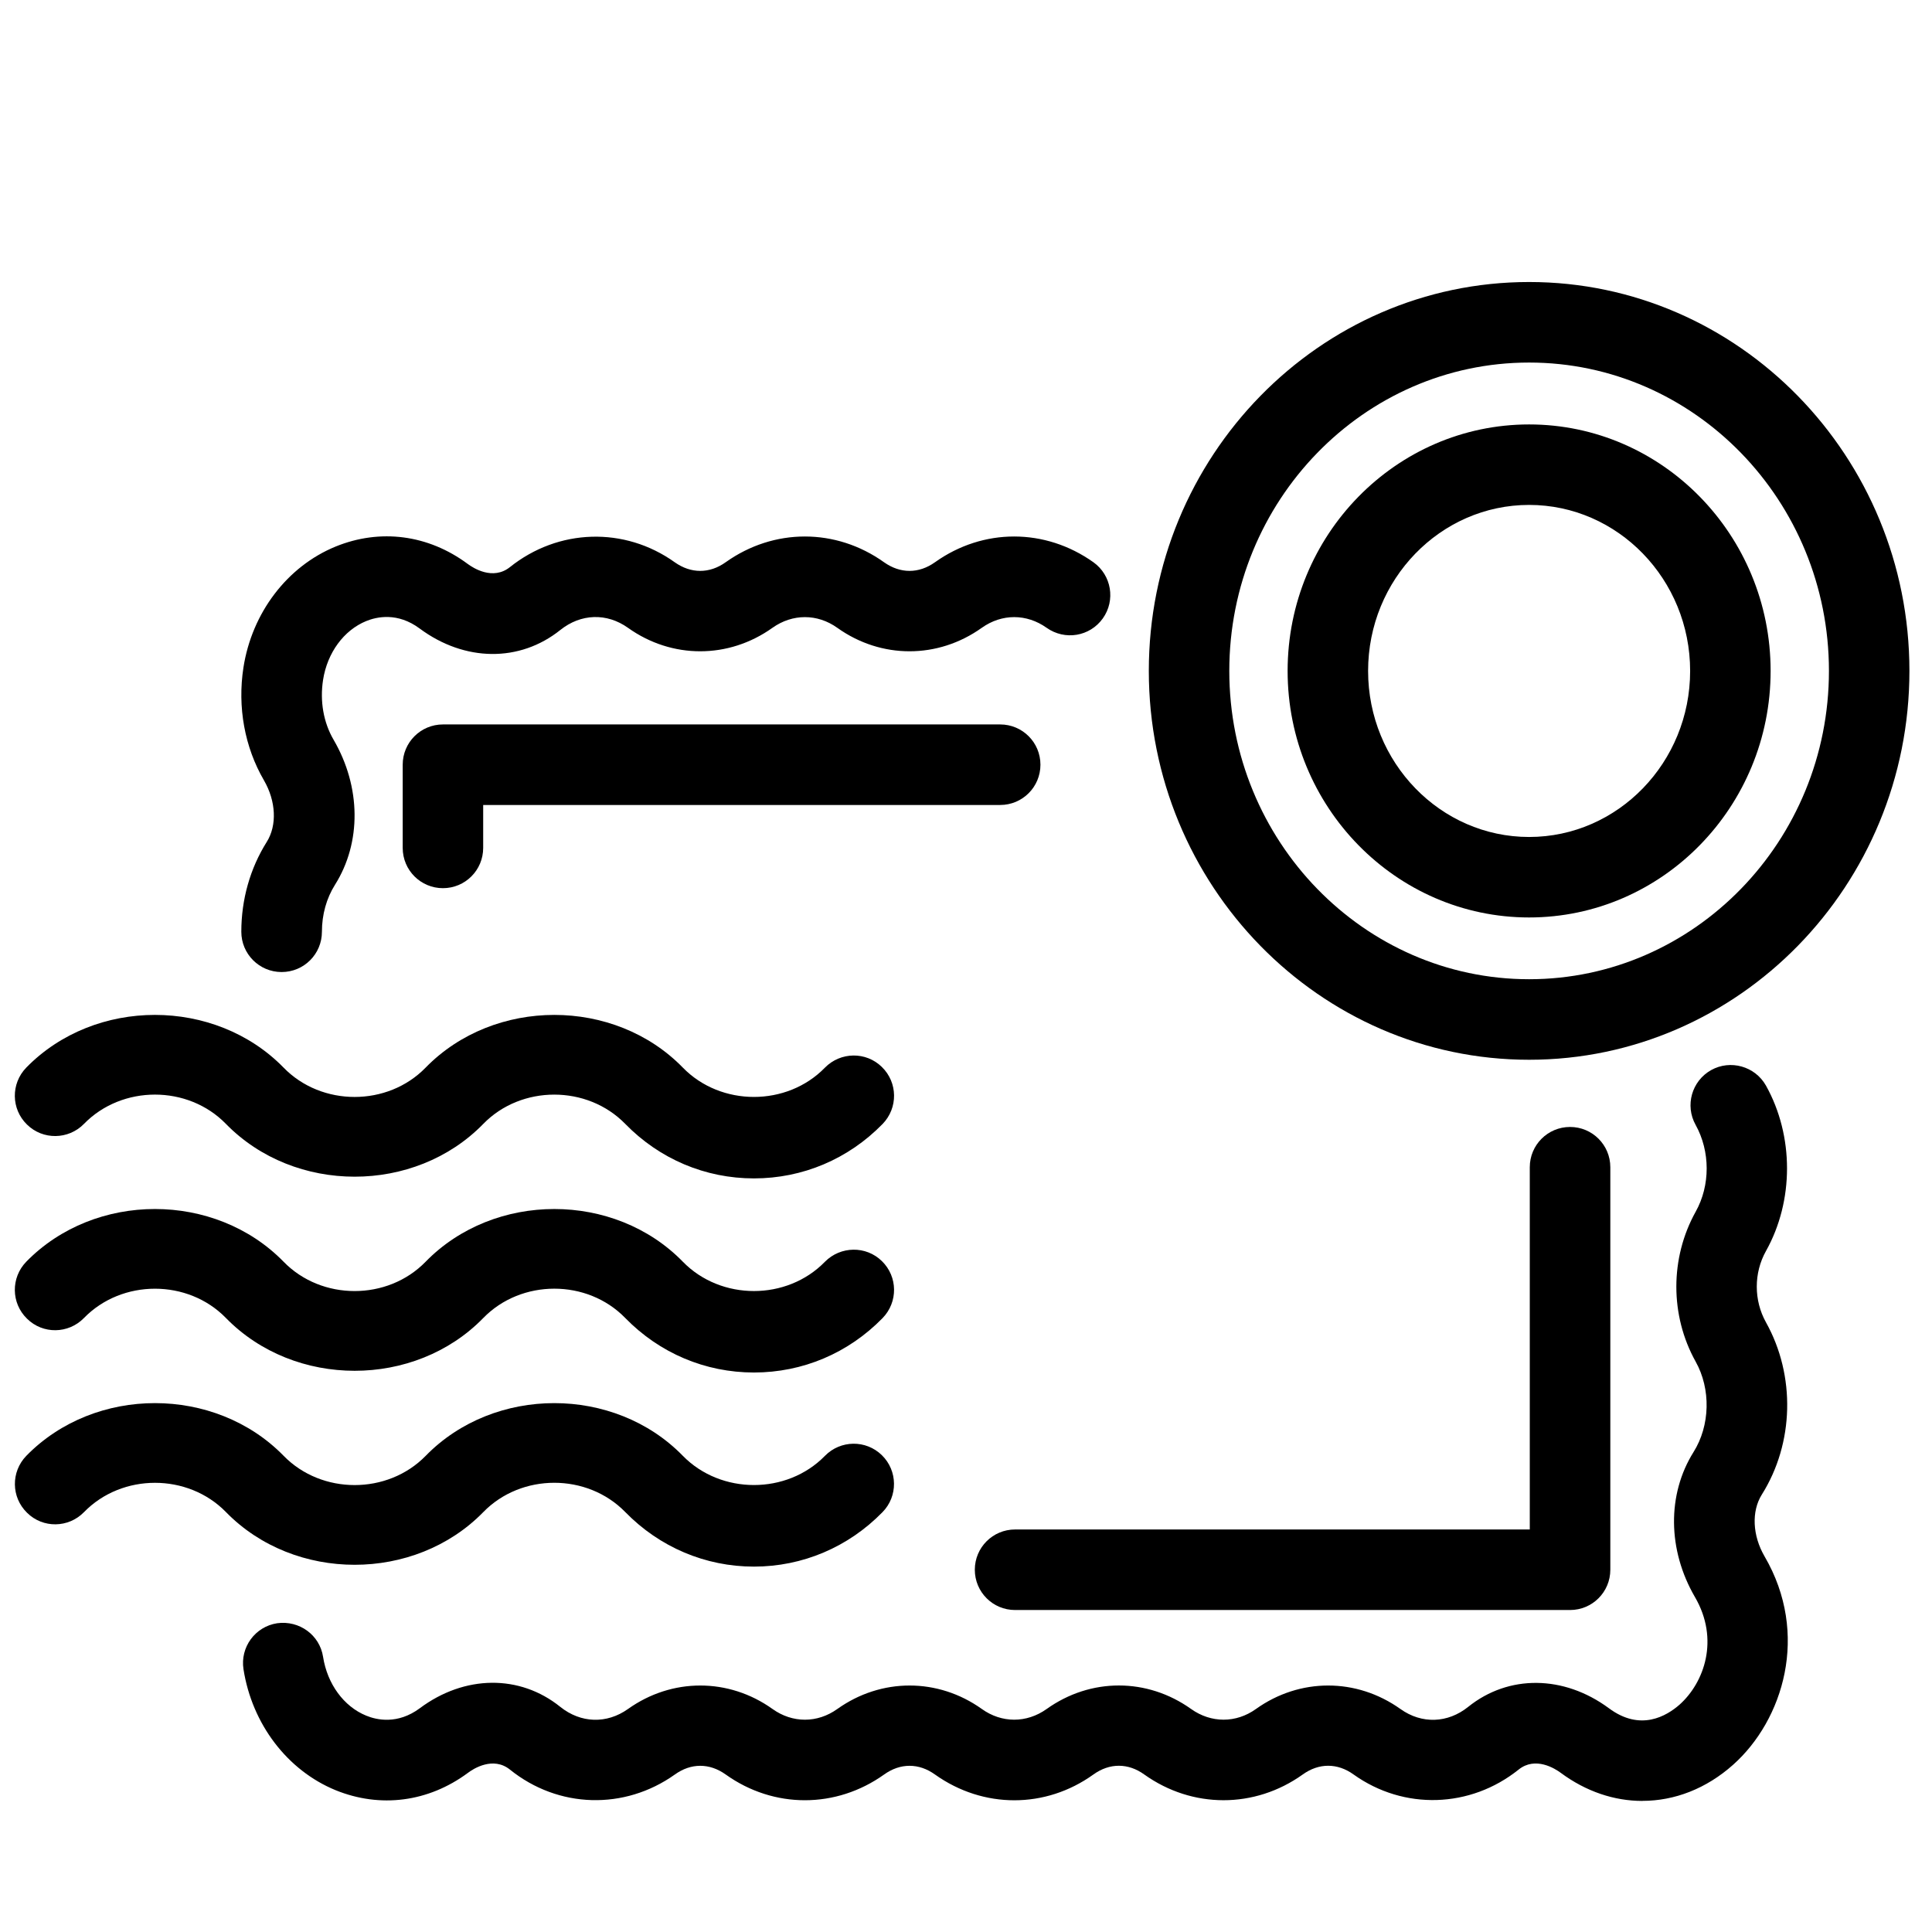 <svg version="1.1" xmlns="http://www.w3.org/2000/svg" width="32" height="32" viewBox="0 0 32 32">
<title>post_stamp</title>
<path d="M27.202 29.829c-0.465 0-0.932-0.155-1.352-0.466-0.092-0.068-0.418-0.277-0.697-0.053-0.801 0.641-1.901 0.675-2.732 0.082-0.267-0.193-0.575-0.195-0.845 0-0.796 0.568-1.828 0.566-2.622 0-0.267-0.193-0.575-0.195-0.845 0-0.792 0.568-1.822 0.569-2.622 0-0.268-0.193-0.576-0.193-0.844 0-0.794 0.566-1.825 0.569-2.622 0-0.269-0.193-0.576-0.193-0.844 0-0.833 0.592-1.929 0.564-2.731-0.082-0.278-0.223-0.604-0.016-0.697 0.055-0.654 0.484-1.451 0.587-2.191 0.286-0.799-0.328-1.383-1.095-1.525-2.003-0.057-0.365 0.193-0.706 0.557-0.762 0.367-0.051 0.705 0.194 0.761 0.556 0.070 0.449 0.343 0.823 0.713 0.974 0.173 0.072 0.521 0.151 0.889-0.122 0.741-0.553 1.656-0.564 2.327-0.023 0.34 0.272 0.769 0.286 1.122 0.035 0.727-0.518 1.667-0.518 2.393 0 0.331 0.237 0.743 0.237 1.074 0 0.727-0.518 1.667-0.518 2.393 0 0.329 0.236 0.741 0.237 1.073 0.001 0.729-0.521 1.667-0.519 2.393-0.001 0.333 0.237 0.746 0.236 1.075 0 0.724-0.517 1.663-0.519 2.392 0 0.354 0.253 0.785 0.237 1.124-0.036 0.668-0.536 1.582-0.527 2.327 0.022 0.525 0.392 0.958 0.13 1.172-0.057 0.41-0.366 0.665-1.081 0.255-1.784-0.453-0.779-0.462-1.699-0.023-2.4 0.276-0.44 0.29-1.043 0.035-1.499-0.426-0.764-0.426-1.715 0-2.481 0.245-0.437 0.243-1.001 0-1.439-0.18-0.322-0.064-0.728 0.257-0.908 0.319-0.178 0.727-0.064 0.908 0.257 0.465 0.833 0.465 1.909 0 2.74-0.203 0.363-0.203 0.816 0 1.181 0.493 0.883 0.466 2.004-0.070 2.855-0.172 0.276-0.154 0.677 0.047 1.022 0.751 1.288 0.307 2.711-0.519 3.449-0.447 0.399-0.973 0.6-1.504 0.6z"></path>
<path d="M4.664 16.1c-0.369 0-0.667-0.299-0.667-0.667 0-0.536 0.146-1.050 0.421-1.488 0.173-0.275 0.154-0.675-0.046-1.020-0.32-0.55-0.441-1.214-0.34-1.868 0.141-0.909 0.726-1.676 1.526-2.004 0.74-0.302 1.536-0.197 2.188 0.287 0.093 0.069 0.417 0.277 0.699 0.054 0.802-0.642 1.9-0.675 2.731-0.081 0.268 0.19 0.576 0.191 0.844-0.001 0.798-0.568 1.826-0.568 2.623 0.001 0.268 0.19 0.575 0.191 0.844-0.001 0.797-0.568 1.824-0.568 2.624 0.001 0.299 0.214 0.369 0.63 0.155 0.93-0.215 0.301-0.629 0.369-0.931 0.155-0.331-0.235-0.741-0.236-1.073 0-0.727 0.519-1.667 0.519-2.393 0.001-0.331-0.237-0.743-0.236-1.074-0.001-0.727 0.519-1.667 0.519-2.393 0.001-0.352-0.251-0.781-0.237-1.122 0.036-0.671 0.537-1.582 0.529-2.328-0.024-0.369-0.275-0.715-0.194-0.887-0.124-0.371 0.152-0.644 0.525-0.714 0.974-0.055 0.353 0.007 0.706 0.175 0.993 0.454 0.78 0.463 1.7 0.023 2.4-0.142 0.225-0.217 0.495-0.217 0.779-0 0.369-0.298 0.667-0.667 0.667z"></path>
<path d="M7.337 14.711c-0.369 0-0.667-0.298-0.667-0.667v-1.378c0-0.369 0.298-0.667 0.667-0.667h9.229c0.369 0 0.667 0.298 0.667 0.667s-0.298 0.667-0.667 0.667h-8.563v0.711c0 0.369-0.298 0.667-0.667 0.667z"></path>
<path d="M26.004 26.667h-9.191c-0.369 0-0.667-0.298-0.667-0.667s0.298-0.667 0.667-0.667h8.525v-6c0-0.369 0.298-0.667 0.667-0.667s0.667 0.298 0.667 0.667v6.667c0 0.369-0.298 0.667-0.667 0.667z"></path>
<path d="M25.327 15.196c-2.206 0-4-1.832-4-4.083s1.794-4.083 4-4.083 4 1.832 4 4.083-1.794 4.083-4 4.083zM25.327 8.363c-1.47 0-2.667 1.234-2.667 2.75s1.197 2.75 2.667 2.75 2.667-1.234 2.667-2.75-1.197-2.75-2.667-2.75z"></path>
<path d="M25.327 17.553c-3.474 0-6.299-2.889-6.299-6.441s2.825-6.441 6.299-6.441 6.299 2.889 6.299 6.441-2.825 6.441-6.299 6.441zM25.327 6.005c-2.738 0-4.966 2.291-4.966 5.107s2.228 5.107 4.966 5.107 4.966-2.291 4.966-5.107-2.228-5.107-4.966-5.107z"></path>
<path d="M12.488 19.518c-0.806 0-1.563-0.32-2.131-0.902-0.631-0.648-1.723-0.647-2.352-0.001-1.137 1.167-3.125 1.165-4.262 0.001-0.63-0.648-1.723-0.648-2.353 0-0.257 0.262-0.68 0.269-0.943 0.010-0.264-0.257-0.269-0.678-0.012-0.943 1.137-1.164 3.125-1.164 4.262 0 0.63 0.648 1.723 0.648 2.353 0 1.135-1.163 3.126-1.165 4.261 0.001 0.63 0.646 1.723 0.647 2.353-0.001 0.258-0.262 0.68-0.269 0.943-0.010 0.264 0.257 0.269 0.678 0.012 0.943-0.568 0.582-1.325 0.902-2.131 0.902z"></path>
<path d="M12.488 22.733c-0.806 0-1.563-0.32-2.131-0.902-0.631-0.65-1.723-0.647-2.352-0.001-1.137 1.167-3.125 1.165-4.262 0.001-0.63-0.648-1.723-0.648-2.353 0-0.257 0.263-0.68 0.271-0.943 0.010-0.264-0.257-0.269-0.678-0.012-0.943 1.137-1.164 3.125-1.164 4.262 0 0.63 0.648 1.723 0.648 2.353 0 1.135-1.163 3.126-1.165 4.261 0.001 0.63 0.646 1.723 0.647 2.353-0.001 0.258-0.26 0.68-0.268 0.943-0.010 0.264 0.257 0.269 0.678 0.012 0.943-0.568 0.582-1.325 0.902-2.131 0.902z"></path>
<path d="M12.488 25.948c-0.805 0-1.563-0.322-2.13-0.902-0.633-0.65-1.724-0.647-2.353-0.001-1.137 1.164-3.126 1.163-4.261 0.001-0.631-0.648-1.723-0.648-2.353 0-0.257 0.263-0.68 0.271-0.943 0.010-0.264-0.257-0.269-0.678-0.012-0.943 1.137-1.164 3.125-1.164 4.262 0 0.63 0.646 1.722 0.646 2.353 0 1.134-1.163 3.125-1.165 4.26 0.001 0.63 0.643 1.722 0.645 2.353-0.001 0.257-0.262 0.678-0.269 0.943-0.010 0.263 0.257 0.268 0.68 0.010 0.943-0.568 0.581-1.325 0.902-2.13 0.902z"></path>
</svg>
